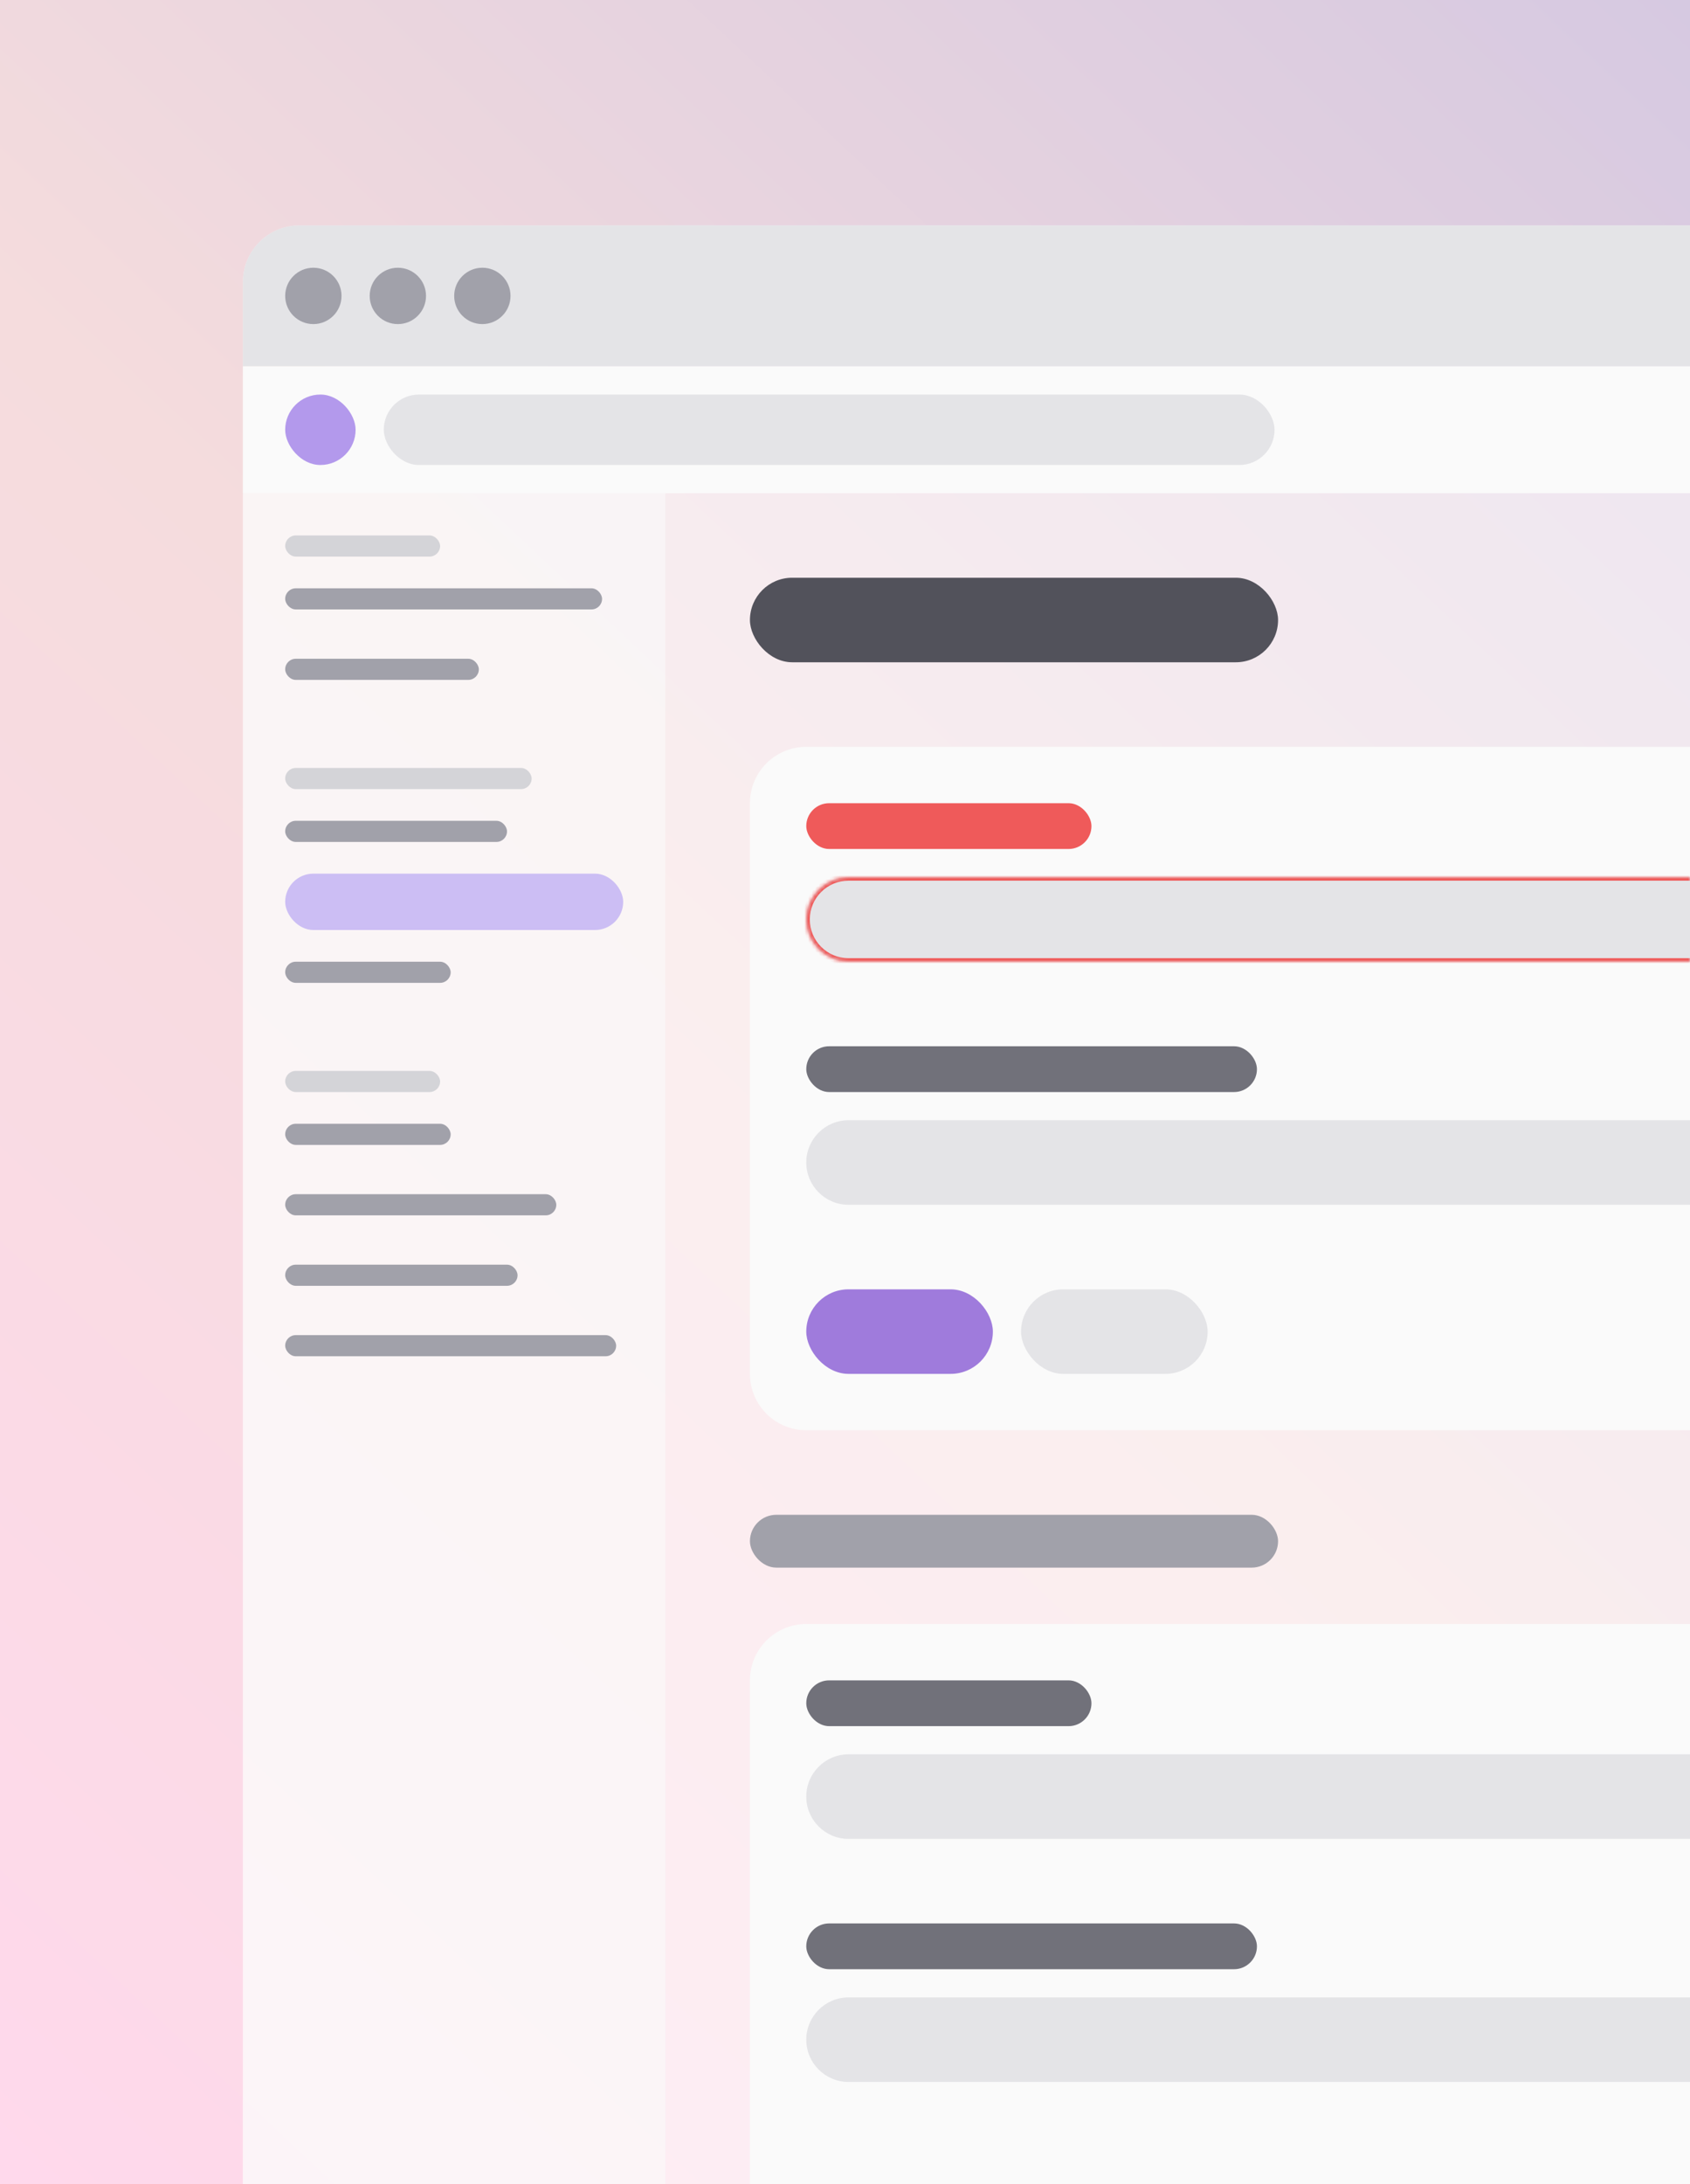 <svg viewBox="0 0 480 620" fill="none" xmlns="http://www.w3.org/2000/svg">
<rect x="0" y="0" width="480" height="620" fill="#333333" stroke="none"/>
<rect width="480" height="620" fill="url(#paint0_linear_1_482)"/>
<g clip-path="url(#clip0_1_482)">
<path d="M69 80C69 71.163 76.163 64 85 64H480V620H69V80Z" fill="white" fill-opacity="0.5"/>
<rect width="411" height="40" transform="translate(69 64)" fill="#E4E4E7"/>
<circle cx="89" cy="84" r="8" fill="#A1A1AA"/>
<circle cx="113" cy="84" r="8" fill="#A1A1AA"/>
<circle cx="137" cy="84" r="8" fill="#A1A1AA"/>
<rect width="411" height="36" transform="translate(69 104)" fill="#FAFAFA"/>
<rect x="81" y="112" width="20" height="20" rx="10" fill="#B399EC"/>
<rect x="109" y="112" width="253" height="20" rx="10" fill="#E4E4E7"/>
<rect width="120" height="480" transform="translate(69 140)" fill="#FAFAFA" fill-opacity="0.6"/>
<rect x="81" y="152" width="44" height="6" rx="3" fill="#D4D4D8"/>
<rect x="81" y="167" width="90" height="6" rx="3" fill="#A1A1AA"/>
<rect x="81" y="187" width="55" height="6" rx="3" fill="#A1A1AA"/>
<rect x="81" y="218" width="70" height="6" rx="3" fill="#D4D4D8"/>
<rect x="81" y="233" width="63" height="6" rx="3" fill="#A1A1AA"/>
<rect x="81" y="248" width="96" height="16" rx="8" fill="#CCBEF4"/>
<rect x="81" y="273" width="47" height="6" rx="3" fill="#A1A1AA"/>
<rect x="81" y="304" width="44" height="6" rx="3" fill="#D4D4D8"/>
<rect x="81" y="319" width="47" height="6" rx="3" fill="#A1A1AA"/>
<rect x="81" y="339" width="77" height="6" rx="3" fill="#A1A1AA"/>
<rect x="81" y="359" width="66" height="6" rx="3" fill="#A1A1AA"/>
<rect x="81" y="379" width="94" height="6" rx="3" fill="#A1A1AA"/>
<rect x="213" y="164" width="150" height="24" rx="12" fill="#52525B"/>
<path d="M213 228C213 219.163 220.163 212 229 212H480V406H229C220.163 406 213 398.837 213 390V228Z" fill="#FAFAFA"/>
<rect x="229" y="228" width="81" height="13" rx="6.5" fill="#EF5A5A"/>
<mask id="path-22-inside-1_1_482" fill="white">
<path d="M229 261C229 254.373 234.373 249 241 249H480V273H241C234.373 273 229 267.627 229 261V261Z"/>
</mask>
<path d="M229 261C229 254.373 234.373 249 241 249H480V273H241C234.373 273 229 267.627 229 261V261Z" fill="#E4E4E7"/>
<path d="M228 261C228 253.82 233.82 248 241 248H480V250H241C234.925 250 230 254.925 230 261H228ZM480 274H241C233.82 274 228 268.18 228 261H230C230 267.075 234.925 272 241 272H480V274ZM241 274C233.82 274 228 268.18 228 261C228 253.82 233.82 248 241 248V250C234.925 250 230 254.925 230 261C230 267.075 234.925 272 241 272V274ZM480 249V273V249Z" fill="#EF5A5A" mask="url(#path-22-inside-1_1_482)"/>
<rect x="229" y="297" width="128" height="13" rx="6.5" fill="#71717A"/>
<path d="M229 330C229 323.373 234.373 318 241 318H480V342H241C234.373 342 229 336.627 229 330V330Z" fill="#E4E4E7"/>
<rect x="229" y="366" width="53" height="24" rx="12" fill="#9F7BDC"/>
<rect x="290" y="366" width="53" height="24" rx="12" fill="#E4E4E7"/>
<rect x="213" y="430" width="150" height="15" rx="7.5" fill="#A1A1AA"/>
<path d="M213 477C213 468.163 220.163 461 229 461H480V620H213V477Z" fill="#FAFAFA"/>
<rect x="229" y="477" width="81" height="13" rx="6.5" fill="#71717A"/>
<path d="M229 510C229 503.373 234.373 498 241 498H480V522H241C234.373 522 229 516.627 229 510V510Z" fill="#E4E4E7"/>
<rect x="229" y="546" width="128" height="13" rx="6.5" fill="#71717A"/>
<path d="M229 579C229 572.373 234.373 567 241 567H480V591H241C234.373 591 229 585.627 229 579V579Z" fill="#E4E4E7"/>
</g>
<defs>
<linearGradient id="paint0_linear_1_482" x1="480" y1="2.69134e-05" x2="-54.766" y2="568.482" gradientUnits="userSpaceOnUse">
<stop stop-color="#D6C9E1"/>
<stop offset="0.5" stop-color="#F5DCDD"/>
<stop offset="1" stop-color="#FFD9EC"/>
</linearGradient>
<clipPath id="clip0_1_482">
<path d="M69 80C69 71.163 76.163 64 85 64H480V620H69V80Z" fill="white"/>
</clipPath>
</defs>
</svg>
